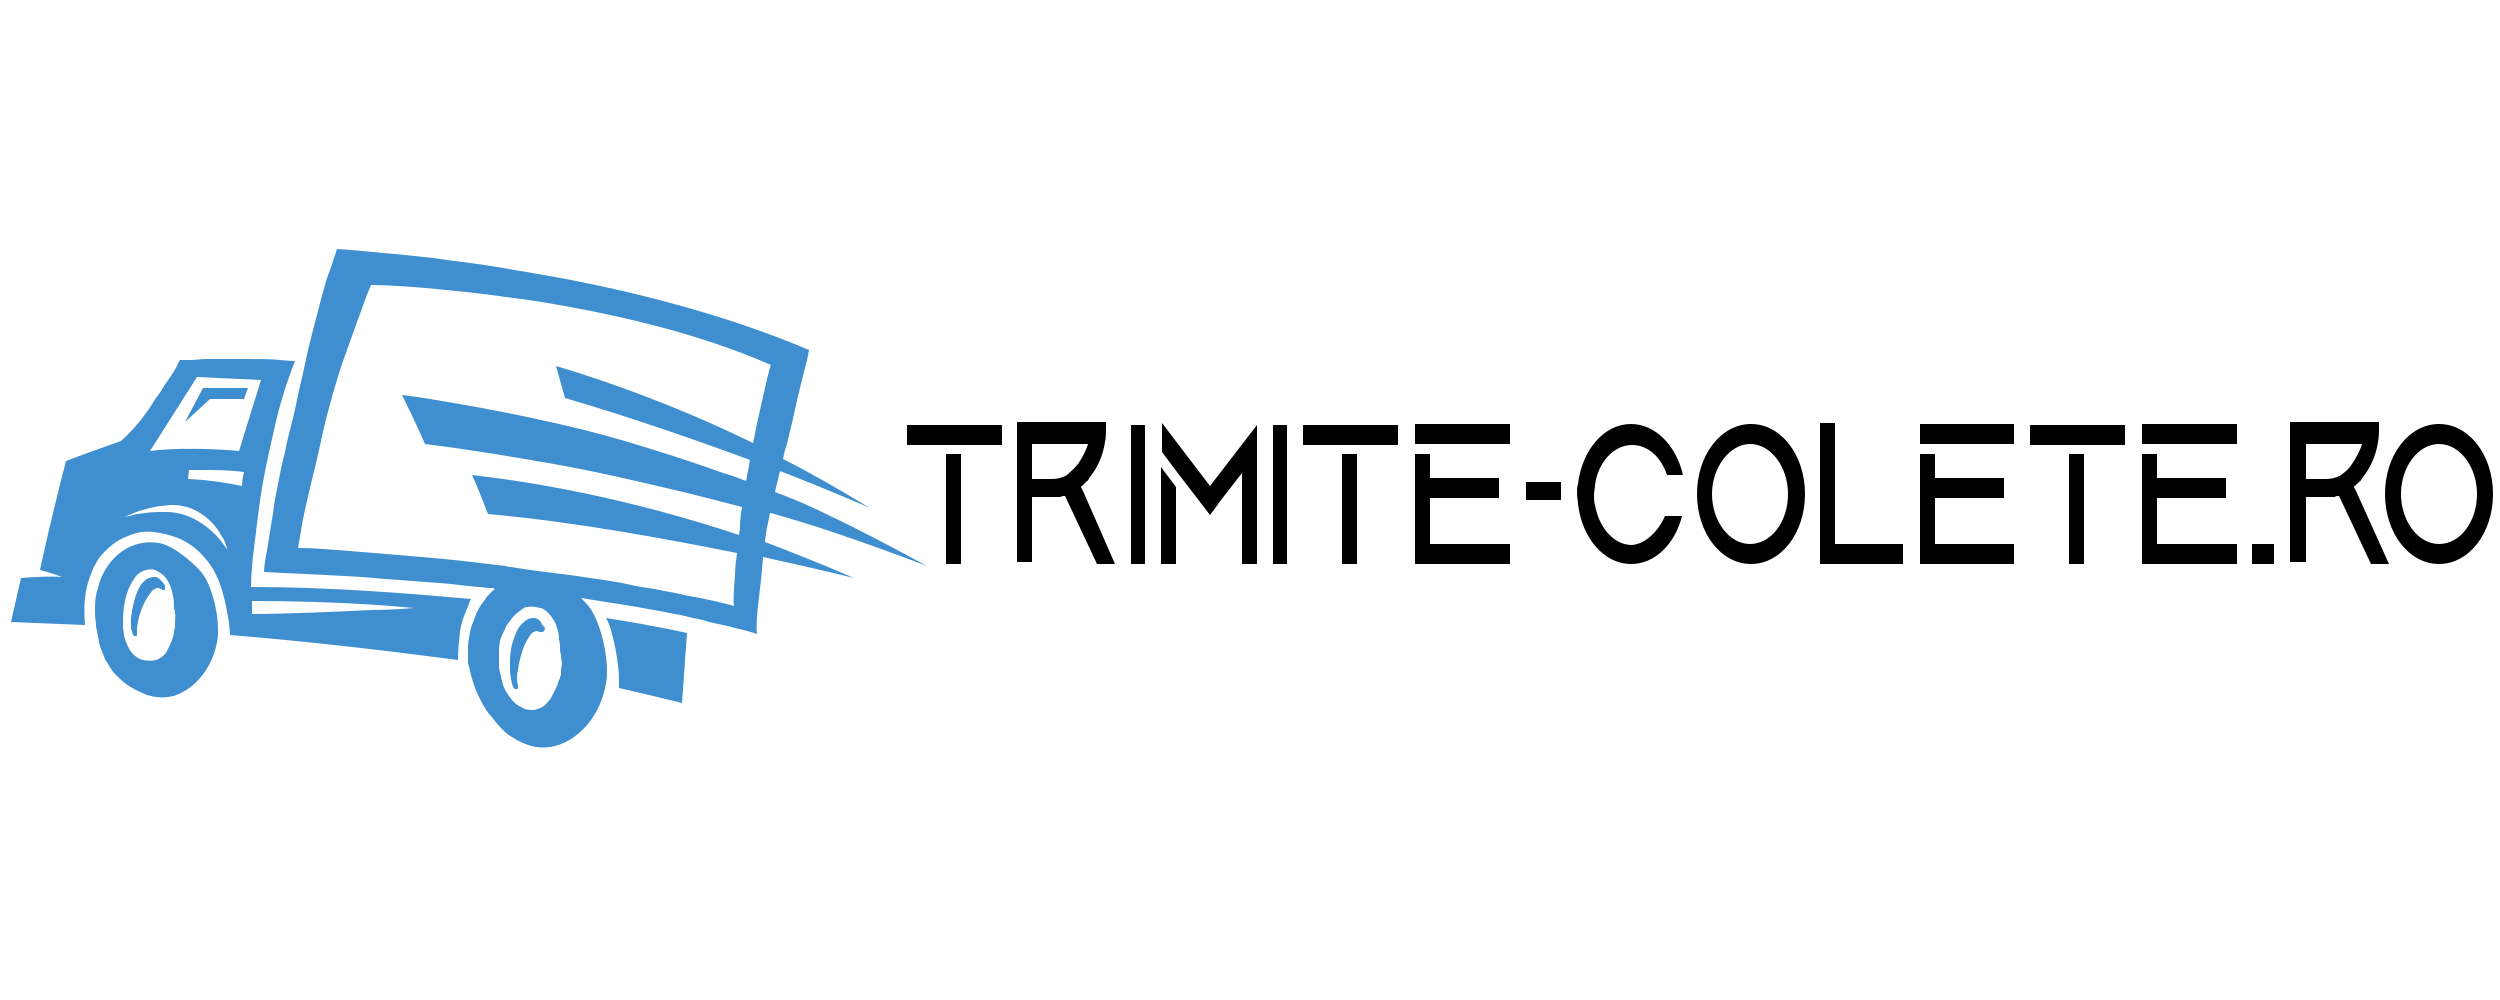 <?xml version="1.0" encoding="utf-8"?>
<!-- Generator: Adobe Illustrator 23.0.3, SVG Export Plug-In . SVG Version: 6.00 Build 0)  -->
<svg version="1.1" id="Layer_1" xmlns="http://www.w3.org/2000/svg" xmlns:xlink="http://www.w3.org/1999/xlink" x="0px" y="0px"
	 viewBox="0 0 250 100" style="enable-background:new 0 0 250 100;" xml:space="preserve">
<style type="text/css">
	.st0{fill:#3E8ED0;}
</style>
<path class="st0" d="M25.1,58.7c0-1,0.1-2.3,0.3-3.9c0.2-1.6,0.4-3.4,0.7-5.4c0.3-2,0.8-4.2,1.3-6.4c0.5-2.3,1.2-4.6,2.1-6.9
	c0,0-0.6,0-1.5-0.1s-2.1-0.1-3.4-0.1c-0.6,0-1.3,0-2,0c-0.6,0-1.3,0-1.9,0S19.6,36,19.1,36c-0.4,0-0.8,0-1.1,0c0,0-0.2,0.3-0.4,0.8
	c-0.3,0.5-0.7,1.1-1.2,1.8c-0.2,0.4-0.5,0.8-0.8,1.2s-0.6,1-1,1.5c-0.7,1-1.6,2-2.5,2.8c0,0-1.4,0.5-2.8,1s-2.7,1-2.7,1
	S5.2,51.4,4,57c1.5,0.4,2.2,0.7,2.2,0.7c-1.2-0.1-2.8,0-4.1,0.1l-1,4.4c2.3,0.1,4.7,0.2,7.4,0.3c-0.1-1.1-0.1-2.3,0.1-3.4
	c0.1-0.6,0.3-1.2,0.5-1.7c0.2-0.6,0.5-1.1,0.8-1.6c0.4-0.5,0.8-0.9,1.3-1.3c0.5-0.4,1-0.7,1.6-0.9c0.9-0.4,1.7-0.5,2.6-0.4
	c0.8,0.1,1.6,0.3,2.4,0.6c1.5,0.6,2.7,1.8,3.5,3.1c0.4,0.7,0.8,1.6,1,2.5c0.3,0.9,0.4,1.9,0.6,2.8c0,0.4,0.1,0.8,0.1,1.3
	c7.4,0.6,15.2,1.5,22.8,2.5c0-1,0.1-1.9,0.2-2.9c0.1-0.6,0.3-1.3,0.6-2c0.2-0.4,0.3-0.8,0.5-1.2C40.4,59.3,32.9,58.7,25.1,58.7z
	 M19.7,37.7l6.4,0.3l-2.2,7.1c0,0-4.9-0.5-8.9,0L19.7,37.7z M22.9,55.3c-0.2-0.4-0.5-0.8-0.8-1.2c-0.4-0.5-0.8-0.9-1.3-1.3
	c-0.5-0.4-1.1-0.8-1.8-1.1c-0.7-0.3-1.5-0.5-2.4-0.5c-0.2,0-0.4,0-0.7,0c-0.7,0-1.4,0.1-2.2,0.2c-0.4,0.1-0.8,0.2-1.3,0.3
	c0.5-0.2,1-0.4,1.5-0.6c0.7-0.2,1.4-0.4,2.1-0.5c0.4,0,0.7-0.1,1.1-0.1s0.8,0,1.1,0.1c0.7,0.1,1.4,0.4,2.1,0.9s1.3,1.1,1.8,2
	c0.3,0.4,0.5,0.9,0.6,1.4c0.1,0.2,0.1,0.4,0.2,0.7C22.9,55.4,22.9,55.3,22.9,55.3z M24.2,48.6c-1-0.2-3-0.6-5.4-0.7l0.1-0.9
	c0.3,0,0.7,0,1.3,0c1.2,0,2.8,0,4.2,0.2C24.3,47.6,24.2,48.1,24.2,48.6z M37.2,61c-4.1,0.2-8.9,0.4-12,0.4c0-0.4,0-0.9,0-1.3
	c0.1,0,0.2,0,0.3,0c3.1,0,9.8,0.1,15.9,0.7C40.2,60.9,38.7,61,37.2,61z M61.2,63.4c0.3,1.1,0.5,2.2,0.6,3.2c0.1,0.6,0.1,1.2,0.1,2
	c0,0.1,0,0.1,0,0.2c2.2,0.5,4.3,1,6.3,1.5l0.5-7c0,0-3-0.7-8.1-1.5C60.9,62.3,61.1,62.9,61.2,63.4z M15.9,54.3
	c-2.4-0.4-4.5,0.9-5.6,3.1c-0.2,0.4-0.4,0.9-0.5,1.4c-0.2,0.6-0.3,1.2-0.3,1.9c0,0.5,0,1.1,0.1,1.7c0,0.1,0,0.2,0,0.2
	c0.1,0.5,0.2,1,0.3,1.6c0.1,0.6,0.4,1.1,0.6,1.7c0.3,0.5,0.6,1,0.9,1.4c0.4,0.4,0.8,0.8,1.2,1.1c0.7,0.5,1.4,0.8,2.1,1.1
	c0.7,0.2,1.4,0.3,2.1,0.2c0.9-0.1,1.8-0.6,2.5-1.2c1.3-1.1,2.3-2.9,2.5-5c0-0.2,0-0.4,0-0.7c0-1.5-0.6-4.2-1.6-5.5
	C19.2,56.1,17.2,54.5,15.9,54.3z M17.5,62.4c0,0.2,0,0.5-0.1,0.7c0,0.3-0.1,0.6-0.2,0.9c-0.2,0.5-0.4,0.9-0.6,1.3
	c-0.3,0.3-0.6,0.6-1,0.7s-0.8,0.1-1.3,0c-0.4-0.1-0.7-0.3-1-0.6c-0.3-0.3-0.5-0.7-0.7-1.2c-0.2-0.4-0.2-0.9-0.3-1.4
	c0-0.1,0-0.1,0-0.2c0-0.6,0-1.3,0.1-2s0.3-1.3,0.5-1.8s0.5-0.9,0.7-1.2c0.3-0.3,0.6-0.5,1-0.6s0.8-0.1,1.1,0.1
	c0.9,0.4,1.4,1.3,1.6,2.5c0.1,0.4,0.1,0.8,0.1,1.2C17.6,61.3,17.5,61.9,17.5,62.4z M76.5,54.1c0.1-0.9,0.3-1.9,0.5-2.8h0.1
	c3.2,0.9,5.9,1.8,8.2,2.6c4.6,1.6,7.4,2.7,7.4,2.7c-3.5-1.9-6.9-3.7-10.3-5.3c-1.6-0.8-3.3-1.5-4.9-2.1c0.1-0.6,0.3-1.1,0.4-1.7
	c0-0.1,0.1-0.3,0.1-0.4c5.4,2.1,9,3.7,9,3.7c-3-1.8-5.9-3.5-8.7-4.9c0.1-0.5,0.2-1,0.4-1.5c0.2-1,0.5-2,0.7-3
	c0.4-1.9,0.8-3.4,1.1-4.6c0.3-1.1,0.4-1.8,0.4-1.8c-7.5-3.2-16.1-5.5-23.8-7c-2.6-0.5-5.1-0.9-7.4-1.3c-2.3-0.4-4.5-0.6-6.4-0.9
	c-1.9-0.2-3.6-0.4-5-0.5c-2.9-0.3-4.6-0.4-4.6-0.4c-0.3,0.9-0.6,1.9-1,2.9c-0.3,1-0.6,2.1-0.9,3.3c-0.3,1.1-0.6,2.3-0.9,3.5
	c-0.3,1.2-0.5,2.4-0.8,3.6c-0.3,1.2-0.5,2.4-0.8,3.6c-0.3,1.2-0.6,2.3-0.8,3.4c-0.3,1.1-0.5,2.2-0.7,3.2s-0.4,2-0.5,2.9
	c-0.3,1.8-0.5,3.3-0.7,4.3s-0.2,1.6-0.2,1.6c2.1,0.1,4.2,0.2,6.2,0.3s4,0.2,5.9,0.4c1.9,0.1,3.7,0.3,5.5,0.4
	c1.3,0.1,2.6,0.3,3.9,0.4c0.4,0,0.7,0.1,1.1,0.1c0.2,0,0.4,0,0.5,0.1c-0.4,0.3-0.8,0.7-1.1,1.2c-0.4,0.5-0.7,1-0.9,1.6
	c-0.2,0.5-0.4,1-0.5,1.5s-0.2,1.1-0.2,1.6c0,0.4,0,0.9,0,1.3c0,0.2,0,0.4,0.1,0.5c0.1,0.6,0.3,1.3,0.5,1.9s0.5,1.2,0.8,1.8
	c0.3,0.5,0.5,0.9,0.9,1.3c0.3,0.4,0.6,0.8,1,1.2c0.4,0.4,0.7,0.7,1.1,0.9c1.2,0.8,2.5,1.2,3.8,1c2.7-0.4,5.1-3.1,5.6-6.4
	c0.1-0.4,0.1-0.9,0.1-1.3c0-1.5-0.5-4.1-1.4-5.7c-0.1-0.2-0.2-0.4-0.3-0.5c-0.2-0.3-0.6-0.7-0.9-1c0.6,0.1,1.3,0.2,1.9,0.3
	c1.1,0.2,2.1,0.3,3.1,0.5c0.8,0.1,1.6,0.3,2.3,0.4c0.7,0.1,1.4,0.3,2.1,0.4c0.7,0.1,1.3,0.3,1.8,0.4c0.6,0.1,1.1,0.2,1.6,0.4
	c1,0.2,1.9,0.4,2.6,0.6c1.4,0.3,2.2,0.6,2.2,0.6c-0.1-0.8,0-2.1,0.2-3.7c0.1-0.8,0.2-1.7,0.3-2.7c0-0.4,0.1-0.9,0.1-1.3
	c5.5,1.2,9.1,2.1,9.1,2.1c-3-1.3-6-2.5-8.9-3.6C76.5,54.3,76.5,54.2,76.5,54.1z M56.1,67.4c0,0.1,0,0.2-0.1,0.3c0,0.1,0,0.2-0.1,0.3
	c-0.1,0.2-0.1,0.4-0.2,0.6c-0.1,0.2-0.2,0.4-0.3,0.6s-0.2,0.4-0.3,0.6c-0.2,0.3-0.5,0.6-0.7,0.8c-0.3,0.2-0.6,0.3-1,0.4
	c-0.3,0-0.6,0-0.9-0.1c-0.2-0.1-0.4-0.2-0.6-0.3c-0.2-0.1-0.4-0.3-0.6-0.5c-0.2-0.2-0.4-0.5-0.6-0.8c-0.2-0.3-0.4-0.7-0.5-1.2
	c-0.1-0.3-0.1-0.5-0.2-0.8c0-0.2-0.1-0.4-0.1-0.6c0-0.1,0-0.2,0-0.3c0-0.3,0-0.6,0-0.8c0-0.3,0-0.5,0-0.8c0-0.2,0.1-0.5,0.1-0.7
	c0.1-0.4,0.3-0.8,0.5-1.2c0.1-0.3,0.3-0.6,0.5-0.8c0.4-0.6,0.9-1,1.4-1.3c0.1-0.1,0.3-0.1,0.4-0.1c0.4-0.1,0.8,0,1.2,0.1h0.1
	c0.5,0.2,0.9,0.6,1.2,1.1c0.2,0.3,0.3,0.5,0.4,0.9c0.1,0.3,0.2,0.6,0.2,1c0,0.3,0.1,0.5,0.1,0.8c0,0.3,0,0.6,0.1,0.9
	c0,0.3,0.1,0.7,0.1,1C56.1,66.7,56.1,67,56.1,67.4z M75.8,41.9c-0.2,0.8-0.3,1.6-0.5,2.4c-8-3.9-15-6.3-19.7-7.7
	c0.3,1.1,0.6,2.1,0.9,3.2C63,41.7,69.6,44,75,46c-0.1,0.4-0.1,0.7-0.2,1.1c-0.1,0.3-0.1,0.7-0.2,1c-0.8-0.3-1.5-0.6-2.3-0.8
	c-3.3-1.2-6.5-2.2-9.5-3.1c-3-0.9-5.9-1.6-8.7-2.2c-2.7-0.6-5.3-1.1-7.6-1.5s-4.5-0.8-6.3-1c0.8,1.6,1.6,3.3,2.3,4.9
	c4.1,0.5,8.3,1.2,12.3,1.9c4.1,0.7,8,1.6,11.8,2.5c2.7,0.6,5.2,1.3,7.6,1.9c-0.1,0.6-0.2,1.3-0.2,2c0,0.3-0.1,0.6-0.1,0.8
	c-11.1-3.7-20.6-5.3-26.7-6c0.6,1.3,1.1,2.6,1.6,3.9c8.8,0.8,17.9,2.5,24.9,3.9c-0.1,0.8-0.2,1.5-0.2,2.2c-0.1,1.4-0.2,2.5-0.1,3.1
	c0,0-1-0.3-2.9-0.7c-0.5-0.1-1-0.2-1.6-0.3s-1.2-0.3-1.9-0.4c-0.7-0.1-1.4-0.3-2.2-0.4c-0.8-0.1-1.7-0.3-2.6-0.5
	c-1.6-0.3-3.3-0.5-5.2-0.8c-0.3,0-0.6-0.1-0.9-0.1c-1.6-0.2-3.2-0.4-5-0.7c-0.2,0-0.3,0-0.5-0.1c-1.9-0.2-4-0.5-6.2-0.7
	c-1.1-0.1-2.2-0.2-3.4-0.3s-2.4-0.2-3.6-0.3c-1.2-0.1-2.5-0.2-3.7-0.3c-1.3-0.1-2.6-0.2-3.9-0.2c0,0,0.2-1.1,0.5-2.9
	c0.2-0.9,0.4-1.9,0.7-3.1c0.3-1.2,0.6-2.5,0.9-3.8c0.3-1.4,0.6-2.8,1-4.2c0.4-1.5,0.8-2.9,1.3-4.4c0.5-1.4,1-2.8,1.5-4.2
	c0.5-1.3,0.9-2.6,1.4-3.7c0,0,2.5,0,6.5,0.4c2,0.2,4.3,0.4,7,0.8c2.6,0.3,5.5,0.8,8.5,1.4c6,1.2,12.3,2.9,18,5.4
	C77,36.5,76.5,38.8,75.8,41.9z M24.4,39.9l0.4-1.1h-4.5l-1.8,3.4l2.5-2.3L24.4,39.9z M15.6,57.7c-0.1,0-0.1,0-0.2,0
	c-0.2,0-0.5,0.1-0.7,0.2c-0.3,0.2-0.6,0.5-0.8,0.9s-0.4,0.9-0.5,1.4c-0.1,0.3-0.1,0.5-0.2,0.8c0,0.3-0.1,0.6-0.1,0.9
	c0,0.1,0,0.2,0,0.2c0,0.2,0,0.4,0,0.6c0,0.1,0,0.3,0.1,0.4c0,0.2,0.1,0.4,0.2,0.5h0.1h0.1c0.1,0,0.1-0.1,0.1-0.1c0-0.1,0-0.2,0-0.3
	s0-0.3,0-0.4c0.1-1,0.5-2.2,1-3c0.2-0.3,0.4-0.6,0.6-0.8c0.2-0.1,0.3-0.2,0.5-0.2h0.1c0,0,0.1,0.1,0.2,0.1c0,0,0.1,0,0.1,0.1h0.1
	c0.1,0,0.1,0,0.2-0.1c0-0.1,0-0.1,0-0.2c0-0.1,0-0.2-0.1-0.3C16.2,58.1,15.9,57.8,15.6,57.7z M54.3,62.7L54.3,62.7
	c-0.1-0.5-0.5-0.9-0.9-0.9h-0.1c-0.3,0-0.6,0.1-0.9,0.4c-0.3,0.2-0.6,0.6-0.8,1.1s-0.4,1-0.5,1.6c0,0.3-0.1,0.6-0.1,1
	c0,0.2,0,0.4,0,0.6c0,0.1,0,0.3,0,0.4c0,0,0,0,0,0.1c0,0.4,0.1,0.9,0.2,1.4c0.1,0.2,0.1,0.4,0.3,0.5h0.1h0.1c0.1,0,0.1-0.1,0.1-0.2
	c0-0.3-0.1-0.5-0.1-0.8s0-0.6,0.1-0.9c0.1-0.9,0.4-1.9,0.7-2.6c0.2-0.4,0.4-0.7,0.6-1c0.2-0.2,0.4-0.3,0.6-0.3l0,0
	c0.1,0,0.2,0.1,0.3,0.1h0.1h0.1c0.1,0,0.1,0,0.2-0.1c0-0.1,0.1-0.1,0.1-0.2c0-0.1-0.1-0.2-0.1-0.4L54.3,62.7z"/>
<g>
	<path d="M90.7,44.5v-2h9.5v2H90.7z M94.6,56.4v-11h1.5v11H94.6z"/>
	<path d="M111.5,56.4h-1.8l-3.1-6.6l-0.1-0.2c0,0,0,0,0,0c0,0-0.1,0-0.1,0c0,0,0,0,0,0c0,0-0.1,0-0.1,0c-0.1,0-0.2,0.1-0.3,0.1
		c0,0-0.1,0-0.1,0c0,0,0,0,0,0c0,0-0.1,0-0.1,0c0,0,0,0,0,0c0,0-0.1,0-0.1,0c0,0-0.1,0-0.1,0c0,0,0,0,0,0c0,0-0.1,0-0.1,0
		c0,0,0,0,0,0c0,0-0.1,0-0.1,0c0,0,0,0-0.1,0c0,0-0.1,0-0.1,0h-2v6.5h-1.5v-14h8.9c0,0.2,0,0.3,0,0.5c0,0.5,0,1-0.1,1.5
		c-0.2,1.3-0.7,2.5-1.5,3.5c-0.1,0.1-0.1,0.2-0.2,0.3c0,0,0,0.1-0.1,0.1c0,0,0,0,0,0c0,0-0.1,0.1-0.1,0.1c0,0,0,0-0.1,0.1
		c0,0,0,0,0,0c-0.1,0.1-0.1,0.1-0.2,0.2c0,0-0.1,0.1-0.1,0.1c0,0,0,0,0,0c0,0-0.1,0-0.1,0.1c0,0,0,0,0,0c0,0,0,0,0,0l0.2,0.4
		L111.5,56.4z M107.8,46.4c0.4-0.6,0.8-1.3,1-2h-5.6v3.5h2c0.5,0,1-0.1,1.5-0.4C107,47.2,107.4,46.9,107.8,46.4z"/>
	<path d="M113,56.4v-14h1.5v14H113z M113,42.4v14h1.5v-14H113z M114.5,42.5h-1.4v13.9h1.4V42.5z"/>
	<path d="M125.7,42.5v13.9h-1.5v-9.1l-2.1,2.7l-0.5,0.7l-0.6,0.8l-3.3-4.3v0l-1.5-2v-2.9l4.8,6.3L125.7,42.5z M116.1,46.7l1.5,2v7.7
		h-1.5V46.7z"/>
	<path d="M127.2,56.4v-14h1.5v14H127.2z M127.2,42.4v14h1.5v-14H127.2z M128.7,42.5h-1.4v13.9h1.4V42.5z"/>
	<path d="M130.3,44.5v-2h9.5v2H130.3z M134.2,56.4v-11h1.5v11H134.2z"/>
	<path d="M151,42.4v2h-9.5v-2H151z M143.1,54.4h7.9v2h-9.5v-11h1.5v2.4h6.9v2h-6.9V54.4z"/>
	<path d="M152.5,50.1v-2h3.6v2H152.5z M152.5,48.1v2h3.6v-2H152.5z M156.1,48.2h-3.5V50h3.5V48.2z"/>
	<path d="M166.5,51.6h1.7c-0.7,2.8-2.7,4.8-5.1,4.8c-2.7,0-4.9-2.6-5.3-6c0-0.3-0.1-0.7-0.1-1c0-0.3,0-0.7,0.1-1
		c0.4-3.4,2.6-6,5.3-6c2.4,0,4.5,2.1,5.2,5.1h-1.6c-0.6-1.8-1.9-3-3.5-3c-1.8,0-3.4,1.7-3.7,4c0,0.3-0.1,0.6-0.1,1
		c0,0.4,0,0.7,0.1,1c0.4,2.3,1.9,4,3.7,4C164.5,54.4,165.8,53.2,166.5,51.6z"/>
	<path d="M175.1,42.4c3,0,5.4,3.1,5.4,7c0,3.9-2.4,7-5.4,7c-3,0-5.4-3.1-5.4-7S172.1,42.4,175.1,42.4z M171.2,49.4
		c0,2.7,1.7,5,3.8,5c2.1,0,3.8-2.2,3.8-5c0-2.7-1.7-5-3.8-5C173,44.4,171.2,46.7,171.2,49.4z"/>
	<path d="M190.3,54.4v2h-8.3V42.3h1.5v12.1H190.3z"/>
	<path d="M201.4,42.4v2H192v-2H201.4z M193.5,54.4h7.9v2H192v-11h1.5v2.4h6.9v2h-6.9V54.4z"/>
	<path d="M203,44.5v-2h9.5v2H203z M206.9,56.4v-11h1.5v11H206.9z"/>
	<path d="M223.7,42.4v2h-9.5v-2H223.7z M215.8,54.4h7.9v2h-9.5v-11h1.5v2.4h6.9v2h-6.9V54.4z"/>
	<path d="M225.2,56.4v-2h2.2v2H225.2z"/>
	<path d="M238.9,56.4h-1.8l-3.1-6.6l-0.1-0.2c0,0,0,0,0,0c0,0-0.1,0-0.1,0c0,0,0,0,0,0c0,0-0.1,0-0.1,0c-0.1,0-0.2,0.1-0.3,0.1
		c0,0-0.1,0-0.1,0c0,0,0,0,0,0c0,0-0.1,0-0.1,0c0,0,0,0,0,0c0,0-0.1,0-0.1,0c0,0-0.1,0-0.1,0c0,0,0,0,0,0c0,0-0.1,0-0.1,0
		c0,0,0,0,0,0c0,0-0.1,0-0.1,0c0,0,0,0-0.1,0c0,0-0.1,0-0.1,0h-2v6.5H229v-14h8.9c0,0.2,0,0.3,0,0.5c0,0.5,0,1-0.1,1.5
		c-0.2,1.3-0.7,2.5-1.5,3.5c-0.1,0.1-0.1,0.2-0.2,0.3c0,0,0,0.1-0.1,0.1c0,0,0,0,0,0c0,0-0.1,0.1-0.1,0.1c0,0,0,0-0.1,0.1
		c0,0,0,0,0,0c-0.1,0.1-0.1,0.1-0.2,0.2c0,0-0.1,0.1-0.1,0.1c0,0,0,0,0,0c0,0-0.1,0-0.1,0.1c0,0,0,0,0,0c0,0,0,0,0,0l0.2,0.4
		L238.9,56.4z M235.2,46.4c0.4-0.6,0.8-1.3,1-2h-5.6v3.5h2c0.5,0,1-0.1,1.5-0.4C234.5,47.2,234.9,46.9,235.2,46.4z"/>
	<path d="M243.9,42.4c3,0,5.4,3.1,5.4,7c0,3.9-2.4,7-5.4,7c-3,0-5.4-3.1-5.4-7S240.9,42.4,243.9,42.4z M240.1,49.4
		c0,2.7,1.7,5,3.8,5c2.1,0,3.8-2.2,3.8-5c0-2.7-1.7-5-3.8-5C241.8,44.4,240.1,46.7,240.1,49.4z"/>
</g>
</svg>
